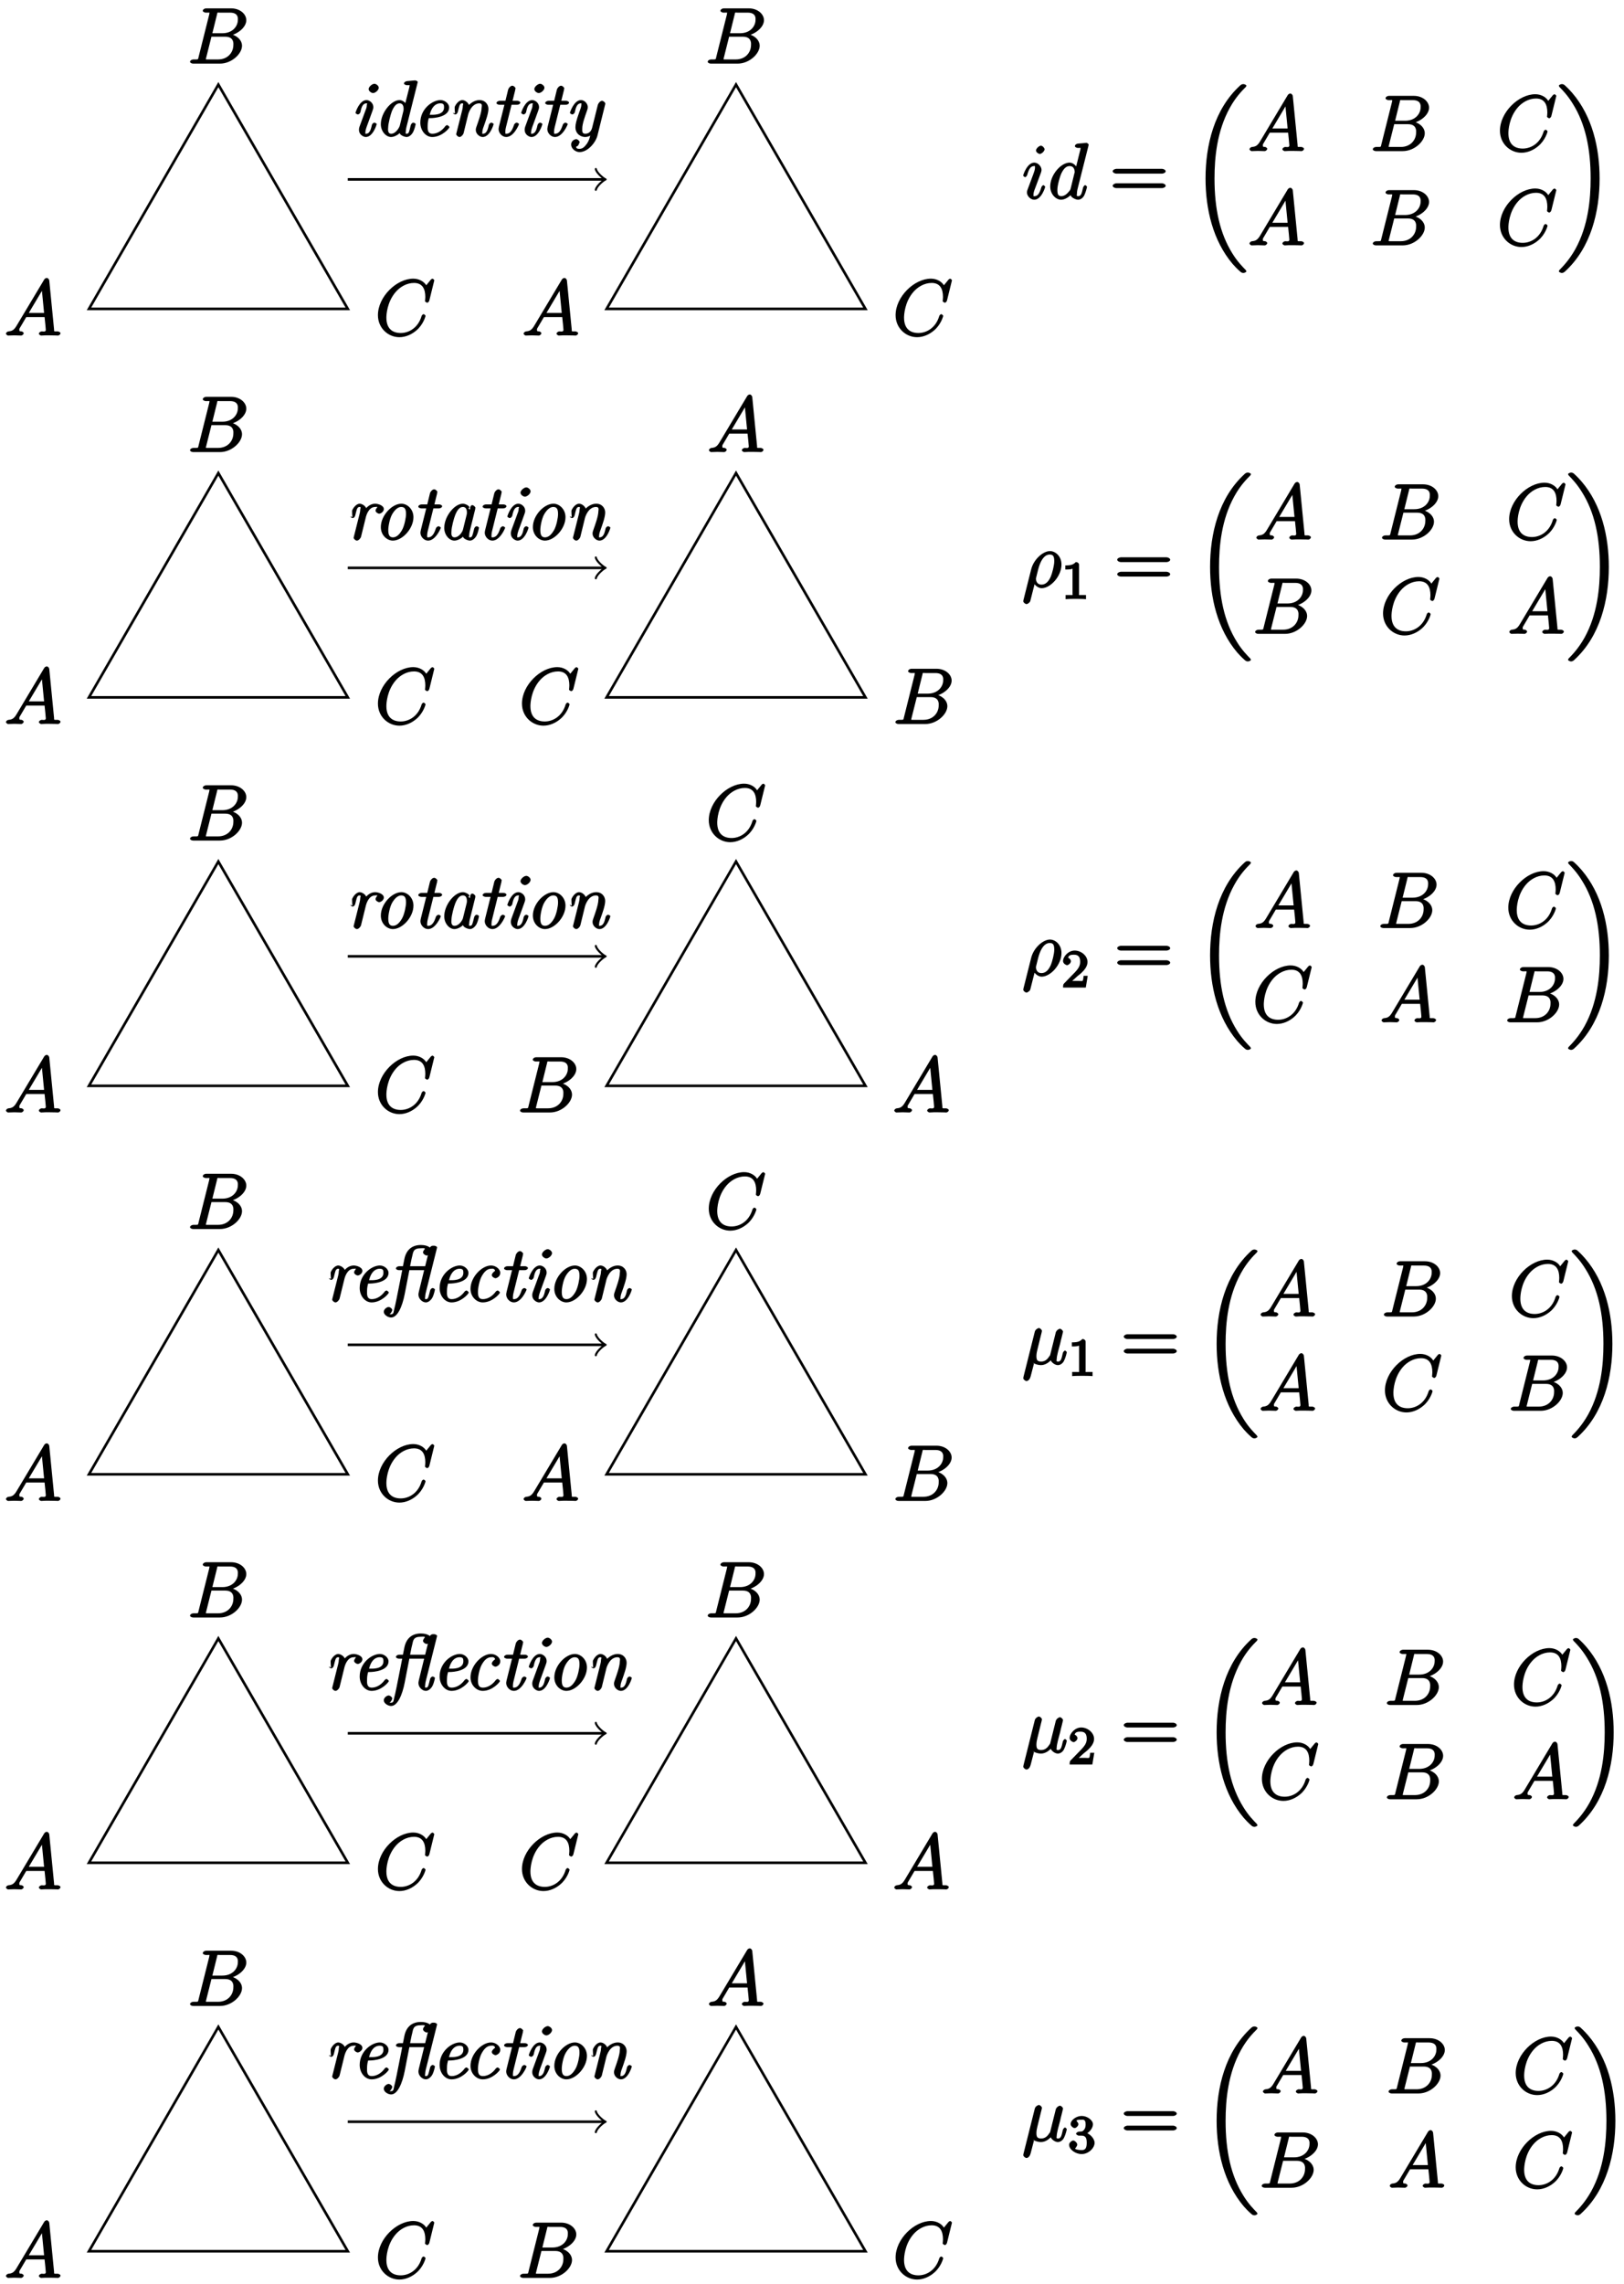 <?xml version="1.0" encoding="UTF-8"?>
<svg xmlns="http://www.w3.org/2000/svg" xmlns:xlink="http://www.w3.org/1999/xlink" width="249pt" height="350pt" viewBox="0 0 249 350" version="1.1">
<defs>
<g>
<symbol overflow="visible" id="glyph0-0">
<path style="stroke:none;" d=""/>
</symbol>
<symbol overflow="visible" id="glyph0-1">
<path style="stroke:none;" d="M 1.906 -1.578 C 1.5 -0.875 1.203 -0.688 0.641 -0.641 C 0.5 -0.641 0.234 -0.484 0.234 -0.266 C 0.234 -0.188 0.469 0 0.547 0 C 0.766 0 1.297 -0.031 1.516 -0.031 C 1.859 -0.031 2.25 0 2.578 0 C 2.656 0 2.953 -0.141 2.953 -0.375 C 2.953 -0.484 2.703 -0.641 2.625 -0.641 C 2.359 -0.672 2.281 -0.609 2.281 -0.891 C 2.281 -1.062 2.312 -1.094 2.469 -1.344 L 3.344 -2.828 L 6.156 -2.828 C 6.156 -2.859 6.156 -2.766 6.172 -2.656 C 6.203 -2.344 6.344 -1.094 6.344 -0.875 C 6.344 -0.516 5.906 -0.641 5.719 -0.641 C 5.578 -0.641 5.281 -0.484 5.281 -0.281 C 5.281 -0.141 5.562 0 5.625 0 C 5.828 0 6.078 -0.031 6.281 -0.031 L 6.953 -0.031 C 7.688 -0.031 8.219 0 8.219 0 C 8.312 0 8.594 -0.141 8.594 -0.375 C 8.594 -0.484 8.328 -0.641 8.156 -0.641 C 7.5 -0.641 7.641 -0.594 7.609 -0.953 L 6.875 -8.422 C 6.844 -8.656 6.641 -8.828 6.516 -8.828 C 6.391 -8.828 6.203 -8.766 6.094 -8.578 Z M 3.578 -3.203 L 5.969 -7.219 L 5.703 -7.328 L 6.078 -3.469 L 3.734 -3.469 Z M 3.578 -3.203 "/>
</symbol>
<symbol overflow="visible" id="glyph0-2">
<path style="stroke:none;" d="M 4.531 -7.5 C 4.641 -7.938 4.531 -7.812 5 -7.812 L 6.547 -7.812 C 7.906 -7.812 7.734 -6.812 7.734 -6.703 C 7.734 -5.734 6.938 -4.656 5.359 -4.656 L 3.828 -4.656 Z M 6.391 -4.266 C 7.703 -4.5 9.031 -5.562 9.031 -6.656 C 9.031 -7.594 8.062 -8.469 6.703 -8.469 L 2.875 -8.469 C 2.641 -8.469 2.359 -8.312 2.359 -8.078 C 2.359 -7.953 2.641 -7.812 2.828 -7.812 C 3.547 -7.812 3.375 -7.859 3.375 -7.734 C 3.375 -7.703 3.375 -7.641 3.328 -7.453 L 1.719 -1.031 C 1.609 -0.609 1.75 -0.641 0.922 -0.641 C 0.688 -0.641 0.406 -0.484 0.406 -0.281 C 0.406 -0.141 0.641 0 0.891 0 L 4.984 0 C 6.812 0 8.375 -1.531 8.375 -2.734 C 8.375 -3.719 7.359 -4.469 6.391 -4.562 Z M 4.703 -0.641 L 3.078 -0.641 C 2.922 -0.641 2.891 -0.641 2.828 -0.656 C 2.688 -0.672 2.828 -0.531 2.828 -0.641 C 2.828 -0.719 2.859 -0.781 2.875 -0.891 L 3.688 -4.125 L 5.812 -4.125 C 7.219 -4.125 7.047 -2.953 7.047 -2.859 C 7.047 -1.703 6.188 -0.641 4.703 -0.641 Z M 4.703 -0.641 "/>
</symbol>
<symbol overflow="visible" id="glyph0-3">
<path style="stroke:none;" d="M 9.078 -8.453 C 9.078 -8.562 8.844 -8.719 8.828 -8.719 C 8.797 -8.719 8.625 -8.672 8.531 -8.547 L 7.844 -7.703 C 7.516 -8.266 6.75 -8.719 5.859 -8.719 C 3.281 -8.719 0.438 -5.938 0.438 -3.125 C 0.438 -1.141 2 0.25 3.734 0.25 C 4.703 0.25 5.641 -0.188 6.328 -0.781 C 7.375 -1.656 7.734 -2.922 7.734 -3.016 C 7.734 -3.125 7.484 -3.281 7.453 -3.281 C 7.344 -3.281 7.203 -3.156 7.141 -3.016 C 6.594 -1.141 5.141 -0.391 3.938 -0.391 C 2.672 -0.391 1.734 -1.047 1.734 -2.75 C 1.734 -3.125 1.812 -5.109 3.156 -6.672 C 3.812 -7.438 4.828 -8.062 5.969 -8.062 C 7.281 -8.062 7.703 -7.125 7.703 -5.906 C 7.703 -5.594 7.656 -5.328 7.656 -5.281 C 7.656 -5.172 7.953 -5.031 7.984 -5.031 C 8.109 -5.031 8.281 -5.188 8.328 -5.406 Z M 9.078 -8.453 "/>
</symbol>
<symbol overflow="visible" id="glyph0-4">
<path style="stroke:none;" d="M 1.609 -0.297 C 1.906 -0.031 2.469 0.125 2.875 0.125 C 3.641 0.125 4.266 -0.438 4.547 -0.797 L 4.266 -0.906 C 4.391 -0.281 5.062 0.125 5.469 0.125 C 5.828 0.125 6.234 -0.125 6.438 -0.578 C 6.688 -1.078 6.844 -1.812 6.844 -1.859 C 6.844 -1.906 6.641 -2.109 6.578 -2.109 C 6.469 -2.109 6.281 -1.906 6.234 -1.719 C 6.062 -1.016 6 -0.422 5.516 -0.422 C 5.156 -0.422 5.297 -0.578 5.297 -0.812 C 5.297 -1.094 5.406 -1.516 5.484 -1.875 L 5.828 -3.172 C 5.875 -3.391 6 -3.938 6.062 -4.141 C 6.125 -4.438 6.266 -4.953 6.266 -5 C 6.266 -5.172 5.969 -5.453 5.781 -5.453 C 5.672 -5.453 5.266 -5.25 5.156 -4.891 L 4.328 -1.562 C 4.266 -1.328 4.312 -1.406 4.156 -1.219 C 4.016 -1.016 3.672 -0.422 2.922 -0.422 C 2.25 -0.422 2.188 -0.75 2.188 -1.312 C 2.188 -1.656 2.297 -2.078 2.344 -2.281 L 2.875 -4.438 C 2.938 -4.656 3.031 -5.047 3.031 -5.109 C 3.031 -5.312 2.719 -5.562 2.562 -5.562 C 2.469 -5.562 2.031 -5.375 1.938 -5 L 0.203 1.922 C 0.188 1.984 0.172 2.062 0.172 2.125 C 0.172 2.312 0.484 2.562 0.656 2.562 C 1 2.562 1.234 2.156 1.312 1.812 L 1.812 -0.109 Z M 1.609 -0.297 "/>
</symbol>
<symbol overflow="visible" id="glyph0-5">
<path style="stroke:none;" d="M 0.203 1.922 C 0.188 1.984 0.172 2.062 0.172 2.125 C 0.172 2.312 0.484 2.562 0.656 2.562 C 0.844 2.562 1.156 2.312 1.234 2.141 C 1.281 2.031 1.609 0.594 2 -0.875 L 1.672 -0.875 C 1.906 -0.281 2.516 0.125 2.984 0.125 C 4.344 0.125 6.031 -1.703 6.031 -3.5 C 6.031 -4.781 5.094 -5.562 4.266 -5.562 C 3.219 -5.562 1.766 -4.328 1.375 -2.734 Z M 2.969 -0.422 C 2.156 -0.422 2.109 -1.203 2.109 -1.344 C 2.109 -1.422 2.422 -2.562 2.453 -2.734 C 3.062 -5.109 4.078 -5.031 4.25 -5.031 C 4.797 -5.031 4.922 -4.688 4.922 -3.984 C 4.922 -3.375 4.609 -2.188 4.406 -1.688 C 4.047 -0.859 3.578 -0.422 2.969 -0.422 Z M 2.969 -0.422 "/>
</symbol>
<symbol overflow="visible" id="glyph0-6">
<path style="stroke:none;" d="M 3.531 -1.859 C 3.531 -1.906 3.328 -2.109 3.266 -2.109 C 3.156 -2.109 2.969 -1.922 2.922 -1.719 C 2.609 -0.641 2.281 -0.422 1.891 -0.422 C 1.75 -0.422 1.734 -0.297 1.734 -0.656 C 1.734 -0.984 1.875 -1.344 2.016 -1.703 L 2.844 -3.922 C 2.875 -4.016 2.969 -4.234 2.969 -4.453 C 2.969 -4.953 2.453 -5.562 1.859 -5.562 C 0.766 -5.562 0.156 -3.688 0.156 -3.578 C 0.156 -3.531 0.375 -3.328 0.453 -3.328 C 0.562 -3.328 0.734 -3.531 0.781 -3.688 C 1.062 -4.703 1.359 -5.031 1.828 -5.031 C 1.938 -5.031 1.969 -5.156 1.969 -4.781 C 1.969 -4.469 1.812 -4.078 1.719 -3.812 L 0.891 -1.594 C 0.812 -1.406 0.734 -1.203 0.734 -0.984 C 0.734 -0.453 1.281 0.125 1.859 0.125 C 2.953 0.125 3.531 -1.766 3.531 -1.859 Z M 3.438 -7.609 C 3.438 -7.781 3.141 -8.156 2.875 -8.156 C 2.609 -8.156 2.125 -7.734 2.125 -7.422 C 2.125 -7.125 2.547 -6.891 2.688 -6.891 C 3.016 -6.891 3.438 -7.344 3.438 -7.609 Z M 3.438 -7.609 "/>
</symbol>
<symbol overflow="visible" id="glyph0-7">
<path style="stroke:none;" d="M 6.172 -8.141 C 6.188 -8.188 6.203 -8.266 6.203 -8.312 C 6.203 -8.438 5.922 -8.594 5.906 -8.594 C 5.891 -8.594 5.312 -8.547 5.25 -8.531 C 5.047 -8.516 4.859 -8.5 4.656 -8.484 C 4.344 -8.469 4.094 -8.297 4.094 -8.078 C 4.094 -7.953 4.359 -7.812 4.531 -7.812 C 5.109 -7.812 4.953 -7.859 4.953 -7.734 C 4.953 -7.656 4.938 -7.562 4.922 -7.531 L 4.203 -4.625 L 4.516 -4.625 C 4.391 -4.938 3.906 -5.562 3.281 -5.562 C 1.938 -5.562 0.312 -3.672 0.312 -1.906 C 0.312 -0.719 1.172 0.125 1.984 0.125 C 2.641 0.125 3.312 -0.438 3.438 -0.578 C 3.484 -0.234 4.219 0.125 4.578 0.125 C 4.938 0.125 5.328 -0.125 5.547 -0.578 C 5.781 -1.078 5.953 -1.812 5.953 -1.859 C 5.953 -1.906 5.75 -2.109 5.672 -2.109 C 5.562 -2.109 5.391 -1.906 5.344 -1.719 C 5.156 -1.016 5.109 -0.422 4.609 -0.422 C 4.266 -0.422 4.406 -0.578 4.406 -0.812 C 4.406 -0.859 4.406 -1.109 4.484 -1.453 Z M 3.438 -1.562 C 3.375 -1.359 3.422 -1.453 3.25 -1.219 C 2.984 -0.891 2.578 -0.422 2.016 -0.422 C 1.531 -0.422 1.406 -0.703 1.406 -1.406 C 1.406 -2.062 1.781 -3.406 2.016 -3.906 C 2.422 -4.75 2.828 -5.031 3.281 -5.031 C 4.078 -5.031 4.062 -4.203 4.062 -4.094 C 4.062 -4.094 4.078 -4.047 4.016 -3.922 Z M 3.438 -1.562 "/>
</symbol>
<symbol overflow="visible" id="glyph1-0">
<path style="stroke:none;" d=""/>
</symbol>
<symbol overflow="visible" id="glyph1-1">
<path style="stroke:none;" d="M 5.922 -4.703 C 5.922 -5.312 4.938 -5.531 4.609 -5.531 C 4.047 -5.531 3.469 -5.234 3.031 -4.609 L 3.328 -4.516 C 3.234 -5.219 2.531 -5.531 2.219 -5.531 C 1.938 -5.531 1.438 -5.281 1.078 -4.531 C 1.016 -4.422 1.109 -3.484 1.109 -3.484 L 0.797 -3.578 C 0.797 -3.484 1.047 -3.328 1.156 -3.328 C 1.297 -3.328 1.484 -3.484 1.547 -3.75 C 1.734 -4.453 1.781 -5.031 2.188 -5.031 C 2.5 -5.031 2.312 -4.812 2.312 -4.672 C 2.312 -4.453 2.266 -4.188 2.219 -4.016 L 1.344 -0.531 C 1.297 -0.359 1.297 -0.344 1.297 -0.297 C 1.297 -0.156 1.578 0.125 1.797 0.125 C 2.062 0.125 2.359 -0.234 2.422 -0.438 L 3.188 -3.547 C 3.234 -3.688 3.578 -5.031 4.594 -5.031 C 4.656 -5.031 4.859 -5.062 4.891 -5.047 C 5.062 -5.078 4.656 -4.766 4.656 -4.469 C 4.656 -4.219 5.031 -4 5.219 -4 C 5.422 -4 5.922 -4.281 5.922 -4.703 Z M 5.922 -4.703 "/>
</symbol>
<symbol overflow="visible" id="glyph1-2">
<path style="stroke:none;" d="M 5.641 -1.391 C 5.641 -1.469 5.359 -1.703 5.297 -1.703 C 5.266 -1.703 5.109 -1.656 5.016 -1.547 C 4.391 -0.688 3.625 -0.375 3.016 -0.375 C 2.219 -0.375 2.297 -1.188 2.297 -1.578 C 2.297 -2.109 2.375 -2.438 2.469 -2.766 L 2.75 -2.766 C 3.172 -2.766 5.594 -2.906 5.594 -4.406 C 5.594 -4.953 4.969 -5.531 4.266 -5.531 C 3.031 -5.531 1.172 -4.188 1.172 -2.078 C 1.172 -0.875 1.984 0.125 3 0.125 C 4.484 0.125 5.641 -1.219 5.641 -1.391 Z M 4.812 -4.422 C 4.812 -3.141 3.031 -3.281 2.641 -3.281 L 2.609 -3.281 C 3.047 -5.047 4.047 -5.031 4.25 -5.031 C 4.734 -5.031 4.812 -4.828 4.812 -4.422 Z M 4.812 -4.422 "/>
</symbol>
<symbol overflow="visible" id="glyph1-3">
<path style="stroke:none;" d="M 7.328 -1.844 C 7.328 -1.953 7.047 -2.078 7 -2.078 C 6.844 -2.078 6.641 -1.938 6.578 -1.656 C 6.328 -0.672 6.297 -0.375 5.969 -0.375 C 5.703 -0.375 5.828 -0.5 5.828 -0.734 C 5.828 -0.906 5.875 -1.188 5.922 -1.359 L 7.625 -8.156 L 7.656 -8.312 C 7.656 -8.422 7.391 -8.562 7.203 -8.562 L 7.031 -8.562 C 6.797 -8.562 6.594 -8.422 6.531 -8.203 L 6.469 -7.953 L 6.781 -7.953 C 6.766 -8.156 6.328 -8.672 5.172 -8.672 C 3.734 -8.672 2.906 -7.844 2.641 -6.516 L 2.422 -5.422 L 1.844 -5.422 C 1.641 -5.422 1.344 -5.281 1.344 -5.062 C 1.344 -4.938 1.625 -4.812 1.812 -4.812 L 2.312 -4.812 L 1.453 -0.484 C 1.312 0.281 1.156 0.859 1.094 1.125 C 0.984 1.5 1.047 1.938 0.609 1.938 C 0.562 1.938 0.375 1.953 0.359 1.922 C 0.547 1.891 0.781 1.406 0.781 1.297 C 0.781 1.078 0.438 0.828 0.234 0.828 C -0.047 0.828 -0.516 1.172 -0.516 1.562 C -0.516 2.031 0.125 2.438 0.609 2.438 C 1.578 2.438 2.312 0.797 2.688 -1.125 L 3.406 -4.812 L 5.672 -4.812 L 4.859 -1.5 C 4.797 -1.25 4.797 -1.109 4.797 -1.062 C 4.797 -0.438 5.391 0.125 5.938 0.125 C 6.406 0.125 6.828 -0.359 6.984 -0.703 C 7.188 -1.125 7.328 -1.812 7.328 -1.844 Z M 5.984 -5.422 L 3.516 -5.422 C 3.609 -5.812 3.703 -6.438 3.844 -6.953 C 4 -7.594 3.984 -8.172 5.172 -8.172 C 5.297 -8.172 5.672 -8.219 5.781 -8.125 C 5.891 -8.156 5.5 -7.812 5.5 -7.547 C 5.5 -7.312 5.859 -7.062 6.062 -7.062 C 6.312 -7.062 6.609 -7.297 6.625 -7.297 L 6.297 -7.297 L 5.828 -5.422 Z M 5.984 -5.422 "/>
</symbol>
<symbol overflow="visible" id="glyph1-4">
<path style="stroke:none;" d="M 5.641 -1.391 C 5.641 -1.469 5.359 -1.703 5.297 -1.703 C 5.266 -1.703 5.109 -1.656 5.016 -1.547 C 4.391 -0.688 3.625 -0.375 3.016 -0.375 C 2.406 -0.375 2.266 -0.781 2.266 -1.5 C 2.266 -2.047 2.484 -3.266 2.875 -3.938 C 3.281 -4.656 3.75 -5.031 4.266 -5.031 C 4.344 -5.031 4.781 -5.156 4.906 -4.719 C 4.844 -4.703 4.391 -4.344 4.391 -4.062 C 4.391 -3.766 4.844 -3.578 4.953 -3.578 C 5.062 -3.578 5.688 -3.781 5.688 -4.406 C 5.688 -4.953 5.016 -5.531 4.281 -5.531 C 2.828 -5.531 1.125 -3.719 1.125 -1.953 C 1.125 -0.734 2.047 0.125 3 0.125 C 4.484 0.125 5.641 -1.219 5.641 -1.391 Z M 5.641 -1.391 "/>
</symbol>
<symbol overflow="visible" id="glyph1-5">
<path style="stroke:none;" d="M 4.344 -1.844 C 4.344 -1.953 4.047 -2.078 4 -2.078 C 3.875 -2.078 3.672 -1.922 3.609 -1.797 C 3.469 -1.422 3.188 -0.375 2.422 -0.375 C 2.234 -0.375 2.25 -0.328 2.25 -0.734 C 2.25 -0.906 2.297 -1.188 2.344 -1.359 L 3.203 -4.812 L 4.047 -4.812 C 4.25 -4.812 4.547 -4.938 4.547 -5.156 C 4.547 -5.281 4.297 -5.422 4.094 -5.422 L 3.359 -5.422 L 3.797 -7.188 C 3.75 -7.094 3.766 -7.219 3.766 -7.219 L 3.828 -7.312 C 3.828 -7.422 3.562 -7.734 3.328 -7.734 C 3.031 -7.734 2.734 -7.344 2.688 -7.156 L 2.266 -5.422 L 1.406 -5.422 C 1.188 -5.422 0.891 -5.281 0.891 -5.062 C 0.891 -4.938 1.172 -4.812 1.359 -4.812 L 2.109 -4.812 L 1.281 -1.5 C 1.219 -1.25 1.219 -1.109 1.219 -1.062 C 1.219 -0.516 1.734 0.125 2.391 0.125 C 3.562 0.125 4.344 -1.781 4.344 -1.844 Z M 4.344 -1.844 "/>
</symbol>
<symbol overflow="visible" id="glyph1-6">
<path style="stroke:none;" d="M 4.047 -1.844 C 4.047 -1.953 3.75 -2.078 3.703 -2.078 C 3.562 -2.078 3.359 -1.906 3.312 -1.734 C 3.203 -1.328 3.078 -0.375 2.406 -0.375 C 2.266 -0.375 2.312 -0.312 2.312 -0.594 C 2.312 -0.906 2.469 -1.344 2.688 -1.922 L 3.391 -3.859 C 3.5 -4.156 3.531 -4.25 3.531 -4.469 C 3.531 -5.078 2.953 -5.531 2.484 -5.531 C 1.391 -5.531 0.797 -3.641 0.797 -3.578 C 0.797 -3.469 1.094 -3.328 1.156 -3.328 C 1.297 -3.328 1.5 -3.5 1.547 -3.672 C 1.641 -4.047 1.766 -5.031 2.469 -5.031 C 2.719 -5.031 2.531 -4.938 2.531 -4.812 C 2.531 -4.5 2.469 -4.297 2.375 -4.078 L 1.422 -1.484 C 1.328 -1.219 1.328 -1.062 1.328 -0.953 C 1.328 -0.266 1.984 0.125 2.375 0.125 C 3.484 0.125 4.047 -1.797 4.047 -1.844 Z M 4.359 -7.422 C 4.359 -7.75 3.938 -8.031 3.703 -8.031 C 3.344 -8.031 2.812 -7.562 2.812 -7.219 C 2.812 -6.891 3.25 -6.609 3.484 -6.609 C 3.844 -6.609 4.359 -7.062 4.359 -7.422 Z M 4.359 -7.422 "/>
</symbol>
<symbol overflow="visible" id="glyph1-7">
<path style="stroke:none;" d="M 6.125 -3.469 C 6.125 -4.703 5.172 -5.531 4.281 -5.531 C 2.828 -5.531 1.125 -3.719 1.125 -1.953 C 1.125 -0.656 2.109 0.125 2.969 0.125 C 4.438 0.125 6.125 -1.719 6.125 -3.469 Z M 4.984 -3.922 C 4.984 -3.406 4.75 -2.156 4.375 -1.5 C 3.891 -0.641 3.406 -0.375 2.984 -0.375 C 2.484 -0.375 2.266 -0.688 2.266 -1.5 C 2.266 -2.047 2.484 -3.266 2.875 -3.938 C 3.328 -4.703 3.812 -5.031 4.25 -5.031 C 4.859 -5.031 4.984 -4.609 4.984 -3.922 Z M 4.984 -3.922 "/>
</symbol>
<symbol overflow="visible" id="glyph1-8">
<path style="stroke:none;" d="M 7.031 -1.844 C 7.031 -1.953 6.734 -2.078 6.688 -2.078 C 6.547 -2.078 6.344 -1.906 6.297 -1.734 C 6.188 -1.328 6.062 -0.375 5.391 -0.375 C 5.219 -0.375 5.297 -0.328 5.297 -0.609 C 5.297 -0.891 5.422 -1.266 5.516 -1.5 C 5.828 -2.375 6.234 -3.484 6.234 -4.188 C 6.234 -4.812 5.781 -5.531 4.859 -5.531 C 4.125 -5.531 3.438 -5.062 3.031 -4.531 L 3.344 -4.438 C 3.312 -4.969 2.766 -5.531 2.219 -5.531 C 1.938 -5.531 1.438 -5.281 1.078 -4.531 C 1.016 -4.422 1.109 -3.484 1.109 -3.484 L 0.797 -3.578 C 0.797 -3.484 1.047 -3.328 1.156 -3.328 C 1.297 -3.328 1.484 -3.484 1.547 -3.75 C 1.734 -4.453 1.781 -5.031 2.188 -5.031 C 2.5 -5.031 2.312 -4.812 2.312 -4.672 C 2.312 -4.453 2.266 -4.188 2.219 -4.016 L 1.344 -0.531 C 1.297 -0.359 1.297 -0.344 1.297 -0.297 C 1.297 -0.156 1.578 0.125 1.797 0.125 C 2.062 0.125 2.359 -0.234 2.422 -0.438 L 3.141 -3.375 C 3.219 -3.641 3.688 -5.031 4.828 -5.031 C 5.375 -5.031 5.188 -4.562 5.188 -4.359 C 5.188 -3.625 4.656 -2.188 4.453 -1.609 C 4.344 -1.297 4.297 -1.188 4.297 -0.938 C 4.297 -0.375 4.859 0.125 5.359 0.125 C 6.469 0.125 7.031 -1.797 7.031 -1.844 Z M 7.031 -1.844 "/>
</symbol>
<symbol overflow="visible" id="glyph1-9">
<path style="stroke:none;" d="M 6.312 -1.844 C 6.312 -1.953 6.031 -2.078 5.969 -2.078 C 5.828 -2.078 5.625 -1.938 5.562 -1.656 C 5.312 -0.672 5.281 -0.375 4.953 -0.375 C 4.688 -0.375 4.812 -0.5 4.812 -0.734 C 4.812 -0.906 4.859 -1.188 4.906 -1.359 L 5.734 -4.703 C 5.766 -4.828 5.719 -4.797 5.719 -4.797 L 5.766 -4.891 C 5.766 -5.016 5.5 -5.312 5.281 -5.312 C 4.906 -5.312 4.938 -4.609 4.938 -4.609 L 4.688 -4.812 L 4.859 -4.984 C 4.75 -5.266 4.172 -5.531 3.844 -5.531 C 2.547 -5.531 0.984 -3.578 0.984 -1.828 C 0.984 -0.766 1.734 0.125 2.547 0.125 C 3.031 0.125 3.641 -0.234 3.859 -0.484 C 3.922 -0.125 4.656 0.125 4.922 0.125 C 5.391 0.125 5.812 -0.359 5.969 -0.703 C 6.172 -1.125 6.312 -1.812 6.312 -1.844 Z M 3.859 -1.578 C 3.797 -1.266 3.266 -0.375 2.562 -0.375 C 1.938 -0.375 2.094 -1.188 2.094 -1.328 C 2.094 -1.922 2.469 -3.328 2.672 -3.812 C 2.969 -4.547 3.328 -5.031 3.844 -5.031 C 4.562 -5.031 4.453 -4.094 4.453 -4.016 L 4.422 -3.844 Z M 3.859 -1.578 "/>
</symbol>
<symbol overflow="visible" id="glyph1-10">
<path style="stroke:none;" d="M 6.438 -1.844 C 6.438 -1.953 6.141 -2.078 6.094 -2.078 C 5.953 -2.078 5.75 -1.938 5.672 -1.656 C 5.438 -0.672 5.406 -0.375 5.062 -0.375 C 4.812 -0.375 4.922 -0.5 4.922 -0.734 C 4.922 -0.891 4.984 -1.219 5.016 -1.375 L 6.719 -8.156 C 6.734 -8.219 6.75 -8.266 6.75 -8.312 C 6.75 -8.422 6.484 -8.562 6.297 -8.547 L 5.109 -8.438 C 4.938 -8.422 4.641 -8.281 4.641 -8.062 C 4.641 -7.953 4.922 -7.812 5.094 -7.812 C 5.688 -7.812 5.5 -7.844 5.5 -7.719 C 5.5 -7.656 5.469 -7.562 5.469 -7.516 L 4.75 -4.672 L 5.125 -4.672 C 4.953 -5.062 4.484 -5.531 3.969 -5.531 C 2.672 -5.531 1.094 -3.578 1.094 -1.828 C 1.094 -0.766 1.859 0.125 2.672 0.125 C 3.156 0.125 3.766 -0.234 3.984 -0.484 C 4.047 -0.125 4.766 0.125 5.047 0.125 C 5.516 0.125 5.922 -0.359 6.078 -0.703 C 6.281 -1.125 6.438 -1.812 6.438 -1.844 Z M 4 -1.609 C 3.906 -1.281 3.375 -0.375 2.688 -0.375 C 2.062 -0.375 2.219 -1.188 2.219 -1.328 C 2.219 -1.922 2.594 -3.328 2.781 -3.812 C 3.094 -4.547 3.453 -5.031 3.969 -5.031 C 4.703 -5.031 4.578 -4.047 4.578 -4.016 L 4.547 -3.844 Z M 4 -1.609 "/>
</symbol>
<symbol overflow="visible" id="glyph1-11">
<path style="stroke:none;" d="M 5.016 -0.094 L 6.172 -4.75 C 6.219 -4.922 6.219 -4.953 6.219 -5 C 6.219 -5.172 5.891 -5.422 5.734 -5.422 C 5.406 -5.422 5.125 -4.984 5.078 -4.812 L 4.203 -1.297 C 4.109 -0.922 3.828 -0.375 3.156 -0.375 C 2.625 -0.375 2.688 -0.781 2.688 -1.188 C 2.688 -1.906 3.109 -3.031 3.375 -3.797 C 3.484 -4.078 3.531 -4.234 3.531 -4.469 C 3.531 -4.953 3.078 -5.531 2.484 -5.531 C 1.406 -5.531 0.797 -3.641 0.797 -3.578 C 0.797 -3.469 1.094 -3.328 1.156 -3.328 C 1.297 -3.328 1.5 -3.5 1.547 -3.672 C 1.641 -4.031 1.766 -5.031 2.469 -5.031 C 2.609 -5.031 2.547 -5.109 2.547 -4.812 C 2.547 -4.516 2.422 -4.203 2.172 -3.516 C 1.797 -2.453 1.641 -1.844 1.641 -1.375 C 1.641 -0.297 2.531 0.125 3.125 0.125 C 3.641 0.125 4.109 -0.172 4.297 -0.375 L 4 -0.469 C 3.875 0.062 3.797 0.578 3.375 1.188 C 2.984 1.719 2.688 1.938 2.266 1.938 C 1.953 1.938 1.797 1.906 1.734 1.609 C 2.109 1.578 2.234 1.031 2.234 1.031 L 2.297 0.938 C 2.297 0.75 1.984 0.453 1.75 0.453 C 1.656 0.453 0.984 0.609 0.984 1.297 C 0.984 1.906 1.656 2.438 2.266 2.438 C 3.5 2.438 4.719 1.047 5.016 -0.094 Z M 5.016 -0.094 "/>
</symbol>
<symbol overflow="visible" id="glyph2-0">
<path style="stroke:none;" d=""/>
</symbol>
<symbol overflow="visible" id="glyph2-1">
<path style="stroke:none;" d="M 2.016 -2.656 C 2.641 -2.656 2.859 -2.375 2.859 -1.547 C 2.859 -0.547 2.484 -0.438 2.062 -0.438 C 1.625 -0.438 1.141 -0.547 1.078 -0.656 C 1.031 -0.656 1.406 -1.016 1.406 -1.281 C 1.406 -1.531 1.047 -1.906 0.781 -1.906 C 0.578 -1.906 0.156 -1.578 0.156 -1.266 C 0.156 -0.516 1.156 0.172 2.078 0.172 C 3.125 0.172 4.062 -0.75 4.062 -1.547 C 4.062 -2.203 3.344 -3 2.531 -3.172 L 2.531 -2.812 C 3.156 -3.031 3.812 -3.75 3.812 -4.391 C 3.812 -5.031 2.922 -5.672 2.094 -5.672 C 1.234 -5.672 0.391 -5.016 0.391 -4.422 C 0.391 -4.125 0.781 -3.812 1 -3.812 C 1.25 -3.812 1.578 -4.172 1.578 -4.406 C 1.578 -4.688 1.141 -4.984 1.328 -4.984 C 1.438 -5.125 1.922 -5.094 2.062 -5.094 C 2.266 -5.094 2.688 -5.219 2.688 -4.391 C 2.688 -3.828 2.516 -3.625 2.406 -3.5 C 2.156 -3.25 2.109 -3.297 1.625 -3.266 C 1.469 -3.25 1.219 -3.062 1.219 -2.953 C 1.219 -2.844 1.484 -2.656 1.625 -2.656 Z M 2.016 -2.656 "/>
</symbol>
<symbol overflow="visible" id="glyph2-2">
<path style="stroke:none;" d="M 2.375 -1.688 C 2.5 -1.797 2.844 -2.062 2.969 -2.172 C 3.453 -2.625 3.984 -3.203 3.984 -3.922 C 3.984 -4.875 3 -5.672 2.016 -5.672 C 1.047 -5.672 0.234 -4.75 0.234 -4.047 C 0.234 -3.656 0.734 -3.422 0.844 -3.422 C 1.016 -3.422 1.438 -3.719 1.438 -4.031 C 1.438 -4.438 0.859 -4.625 1.016 -4.625 C 1.172 -5.016 1.531 -5.031 1.922 -5.031 C 2.656 -5.031 2.859 -4.594 2.859 -3.922 C 2.859 -3.094 2.328 -2.609 1.391 -1.656 L 0.375 -0.609 C 0.281 -0.531 0.234 -0.375 0.234 0 L 3.719 0 L 4.016 -1.797 L 3.391 -1.797 C 3.344 -1.453 3.328 -1.172 3.234 -1.031 C 3.188 -0.969 2.719 -1.016 2.594 -1.016 L 1.172 -1.016 L 1.297 -0.703 Z M 2.375 -1.688 "/>
</symbol>
<symbol overflow="visible" id="glyph2-3">
<path style="stroke:none;" d="M 2.688 -5.266 C 2.688 -5.469 2.484 -5.672 2.188 -5.672 C 1.812 -5.297 1.516 -5.156 0.578 -5.156 L 0.578 -4.531 C 0.984 -4.531 1.406 -4.531 1.688 -4.656 L 1.688 -0.844 C 1.688 -0.547 1.844 -0.625 1.094 -0.625 L 0.625 -0.625 L 0.625 0.016 C 1.141 -0.031 1.828 -0.031 2.188 -0.031 C 2.547 -0.031 3.234 -0.031 3.75 0.016 L 3.75 -0.625 L 3.281 -0.625 C 2.531 -0.625 2.688 -0.547 2.688 -0.844 Z M 2.688 -5.266 "/>
</symbol>
<symbol overflow="visible" id="glyph3-0">
<path style="stroke:none;" d=""/>
</symbol>
<symbol overflow="visible" id="glyph3-1">
<path style="stroke:none;" d="M 8.062 -3.875 C 8.234 -3.875 8.609 -4.016 8.609 -4.234 C 8.609 -4.453 8.25 -4.609 8.062 -4.609 L 1.031 -4.609 C 0.859 -4.609 0.484 -4.453 0.484 -4.25 C 0.484 -4.016 0.844 -3.875 1.031 -3.875 Z M 8.062 -1.656 C 8.234 -1.656 8.609 -1.797 8.609 -2.016 C 8.609 -2.234 8.25 -2.391 8.062 -2.391 L 1.031 -2.391 C 0.859 -2.391 0.484 -2.234 0.484 -2.016 C 0.484 -1.797 0.844 -1.656 1.031 -1.656 Z M 8.062 -1.656 "/>
</symbol>
<symbol overflow="visible" id="glyph4-0">
<path style="stroke:none;" d=""/>
</symbol>
<symbol overflow="visible" id="glyph4-1">
<path style="stroke:none;" d="M 8.562 27.953 C 8.562 27.906 8.469 27.781 8.453 27.75 C 8.016 27.297 7.203 26.5 6.406 25.203 C 4.484 22.125 3.672 18.344 3.672 13.734 C 3.672 10.516 4.047 6.469 6.016 2.906 C 6.953 1.203 7.938 0.234 8.469 -0.297 C 8.5 -0.328 8.562 -0.453 8.562 -0.484 C 8.562 -0.609 8.281 -0.734 8.109 -0.734 C 7.953 -0.734 7.781 -0.703 7.609 -0.531 C 3.594 3.125 2.297 8.688 2.297 13.719 C 2.297 18.422 3.422 23.25 6.453 26.828 C 6.688 27.094 7.141 27.594 7.641 28.016 C 7.781 28.156 7.953 28.203 8.109 28.203 C 8.281 28.203 8.562 28.062 8.562 27.953 Z M 8.562 27.953 "/>
</symbol>
<symbol overflow="visible" id="glyph4-2">
<path style="stroke:none;" d="M 6.484 13.734 C 6.484 9.031 5.359 4.203 2.312 0.641 C 2.078 0.359 1.625 -0.125 1.141 -0.562 C 0.984 -0.703 0.844 -0.734 0.672 -0.734 C 0.531 -0.734 0.234 -0.609 0.234 -0.484 C 0.234 -0.438 0.328 -0.297 0.344 -0.281 C 0.766 0.156 1.562 0.953 2.359 2.25 C 4.297 5.328 5.109 9.125 5.109 13.719 C 5.109 16.938 4.734 20.984 2.766 24.547 C 1.812 26.25 0.828 27.234 0.328 27.75 C 0.297 27.781 0.234 27.906 0.234 27.953 C 0.234 28.062 0.531 28.203 0.672 28.203 C 0.844 28.203 0.984 28.156 1.172 27.984 C 5.172 24.344 6.484 18.766 6.484 13.734 Z M 6.484 13.734 "/>
</symbol>
</g>
</defs>
<g id="surface1">
<path style="fill:none;stroke-width:0.399;stroke-linecap:butt;stroke-linejoin:miter;stroke:rgb(0%,0%,0%);stroke-opacity:1;stroke-miterlimit:10;" d="M 0.002 -0.002 L 39.685 -0.002 L 19.841 34.37 Z M 0.002 -0.002 " transform="matrix(1,0,0,-1,13.639,344.975)"/>
<g style="fill:rgb(0%,0%,0%);fill-opacity:1;">
  <use xlink:href="#glyph0-1" x="0.68" y="349.06"/>
</g>
<g style="fill:rgb(0%,0%,0%);fill-opacity:1;">
  <use xlink:href="#glyph0-2" x="28.733" y="307.39"/>
</g>
<g style="fill:rgb(0%,0%,0%);fill-opacity:1;">
  <use xlink:href="#glyph0-3" x="57.508" y="349.06"/>
</g>
<path style="fill:none;stroke-width:0.399;stroke-linecap:butt;stroke-linejoin:miter;stroke:rgb(0%,0%,0%);stroke-opacity:1;stroke-miterlimit:10;" d="M 39.685 19.842 L 78.912 19.842 " transform="matrix(1,0,0,-1,13.639,344.975)"/>
<path style="fill:none;stroke-width:0.319;stroke-linecap:round;stroke-linejoin:round;stroke:rgb(0%,0%,0%);stroke-opacity:1;stroke-miterlimit:10;" d="M -1.196 1.593 C -1.094 0.996 -0.001 0.101 0.3 -0 C -0.001 -0.098 -1.094 -0.997 -1.196 -1.594 " transform="matrix(1,0,0,-1,92.551,325.132)"/>
<g style="fill:rgb(0%,0%,0%);fill-opacity:1;">
  <use xlink:href="#glyph1-1" x="49.639" y="318.51"/>
</g>
<g style="fill:rgb(0%,0%,0%);fill-opacity:1;">
  <use xlink:href="#glyph1-2" x="53.979" y="318.51"/>
  <use xlink:href="#glyph1-3" x="59.359" y="318.51"/>
  <use xlink:href="#glyph1-2" x="66.233" y="318.51"/>
</g>
<g style="fill:rgb(0%,0%,0%);fill-opacity:1;">
  <use xlink:href="#glyph1-4" x="71.015" y="318.51"/>
  <use xlink:href="#glyph1-5" x="76.395" y="318.51"/>
  <use xlink:href="#glyph1-6" x="80.28" y="318.51"/>
  <use xlink:href="#glyph1-7" x="83.867" y="318.51"/>
  <use xlink:href="#glyph1-8" x="89.844" y="318.51"/>
</g>
<path style="fill:none;stroke-width:0.399;stroke-linecap:butt;stroke-linejoin:miter;stroke:rgb(0%,0%,0%);stroke-opacity:1;stroke-miterlimit:10;" d="M 79.369 -0.002 L 119.056 -0.002 L 99.213 34.37 Z M 79.369 -0.002 " transform="matrix(1,0,0,-1,13.639,344.975)"/>
<g style="fill:rgb(0%,0%,0%);fill-opacity:1;">
  <use xlink:href="#glyph0-2" x="79.329" y="349.06"/>
</g>
<g style="fill:rgb(0%,0%,0%);fill-opacity:1;">
  <use xlink:href="#glyph0-3" x="136.879" y="349.06"/>
</g>
<g style="fill:rgb(0%,0%,0%);fill-opacity:1;">
  <use xlink:href="#glyph0-1" x="108.465" y="307.39"/>
</g>
<g style="fill:rgb(0%,0%,0%);fill-opacity:1;">
  <use xlink:href="#glyph0-4" x="156.722" y="328.121"/>
</g>
<g style="fill:rgb(0%,0%,0%);fill-opacity:1;">
  <use xlink:href="#glyph2-1" x="163.765" y="329.914"/>
</g>
<g style="fill:rgb(0%,0%,0%);fill-opacity:1;">
  <use xlink:href="#glyph3-1" x="171.818" y="328.121"/>
</g>
<g style="fill:rgb(0%,0%,0%);fill-opacity:1;">
  <use xlink:href="#glyph4-1" x="184.243" y="311.264"/>
</g>
<g style="fill:rgb(0%,0%,0%);fill-opacity:1;">
  <use xlink:href="#glyph0-1" x="193.404" y="320.798"/>
</g>
<g style="fill:rgb(0%,0%,0%);fill-opacity:1;">
  <use xlink:href="#glyph0-2" x="212.496" y="320.798"/>
</g>
<g style="fill:rgb(0%,0%,0%);fill-opacity:1;">
  <use xlink:href="#glyph0-3" x="231.958" y="320.798"/>
</g>
<g style="fill:rgb(0%,0%,0%);fill-opacity:1;">
  <use xlink:href="#glyph0-2" x="193.044" y="335.244"/>
</g>
<g style="fill:rgb(0%,0%,0%);fill-opacity:1;">
  <use xlink:href="#glyph0-1" x="212.853" y="335.244"/>
</g>
<g style="fill:rgb(0%,0%,0%);fill-opacity:1;">
  <use xlink:href="#glyph0-3" x="231.957" y="335.244"/>
</g>
<g style="fill:rgb(0%,0%,0%);fill-opacity:1;">
  <use xlink:href="#glyph4-2" x="241.195" y="311.264"/>
</g>
<path style="fill:none;stroke-width:0.399;stroke-linecap:butt;stroke-linejoin:miter;stroke:rgb(0%,0%,0%);stroke-opacity:1;stroke-miterlimit:10;" d="M 0.002 59.53 L 39.685 59.53 L 19.841 93.897 Z M 0.002 59.53 " transform="matrix(1,0,0,-1,13.639,344.975)"/>
<g style="fill:rgb(0%,0%,0%);fill-opacity:1;">
  <use xlink:href="#glyph0-1" x="0.68" y="289.532"/>
</g>
<g style="fill:rgb(0%,0%,0%);fill-opacity:1;">
  <use xlink:href="#glyph0-2" x="28.733" y="247.862"/>
</g>
<g style="fill:rgb(0%,0%,0%);fill-opacity:1;">
  <use xlink:href="#glyph0-3" x="57.508" y="289.532"/>
</g>
<path style="fill:none;stroke-width:0.399;stroke-linecap:butt;stroke-linejoin:miter;stroke:rgb(0%,0%,0%);stroke-opacity:1;stroke-miterlimit:10;" d="M 39.685 79.37 L 78.912 79.37 " transform="matrix(1,0,0,-1,13.639,344.975)"/>
<path style="fill:none;stroke-width:0.319;stroke-linecap:round;stroke-linejoin:round;stroke:rgb(0%,0%,0%);stroke-opacity:1;stroke-miterlimit:10;" d="M -1.196 1.593 C -1.094 0.995 -0.001 0.1 0.3 -0.001 C -0.001 -0.099 -1.094 -0.997 -1.196 -1.595 " transform="matrix(1,0,0,-1,92.551,265.604)"/>
<g style="fill:rgb(0%,0%,0%);fill-opacity:1;">
  <use xlink:href="#glyph1-1" x="49.639" y="258.982"/>
</g>
<g style="fill:rgb(0%,0%,0%);fill-opacity:1;">
  <use xlink:href="#glyph1-2" x="53.979" y="258.982"/>
  <use xlink:href="#glyph1-3" x="59.359" y="258.982"/>
  <use xlink:href="#glyph1-2" x="66.233" y="258.982"/>
</g>
<g style="fill:rgb(0%,0%,0%);fill-opacity:1;">
  <use xlink:href="#glyph1-4" x="71.015" y="258.982"/>
  <use xlink:href="#glyph1-5" x="76.395" y="258.982"/>
  <use xlink:href="#glyph1-6" x="80.28" y="258.982"/>
  <use xlink:href="#glyph1-7" x="83.867" y="258.982"/>
  <use xlink:href="#glyph1-8" x="89.844" y="258.982"/>
</g>
<path style="fill:none;stroke-width:0.399;stroke-linecap:butt;stroke-linejoin:miter;stroke:rgb(0%,0%,0%);stroke-opacity:1;stroke-miterlimit:10;" d="M 79.369 59.53 L 119.056 59.53 L 99.213 93.897 Z M 79.369 59.53 " transform="matrix(1,0,0,-1,13.639,344.975)"/>
<g style="fill:rgb(0%,0%,0%);fill-opacity:1;">
  <use xlink:href="#glyph0-3" x="79.592" y="289.532"/>
</g>
<g style="fill:rgb(0%,0%,0%);fill-opacity:1;">
  <use xlink:href="#glyph0-1" x="136.879" y="289.532"/>
</g>
<g style="fill:rgb(0%,0%,0%);fill-opacity:1;">
  <use xlink:href="#glyph0-2" x="108.104" y="247.862"/>
</g>
<g style="fill:rgb(0%,0%,0%);fill-opacity:1;">
  <use xlink:href="#glyph0-4" x="156.722" y="268.593"/>
</g>
<g style="fill:rgb(0%,0%,0%);fill-opacity:1;">
  <use xlink:href="#glyph2-2" x="163.765" y="270.386"/>
</g>
<g style="fill:rgb(0%,0%,0%);fill-opacity:1;">
  <use xlink:href="#glyph3-1" x="171.818" y="268.593"/>
</g>
<g style="fill:rgb(0%,0%,0%);fill-opacity:1;">
  <use xlink:href="#glyph4-1" x="184.243" y="251.736"/>
</g>
<g style="fill:rgb(0%,0%,0%);fill-opacity:1;">
  <use xlink:href="#glyph0-1" x="193.273" y="261.27"/>
</g>
<g style="fill:rgb(0%,0%,0%);fill-opacity:1;">
  <use xlink:href="#glyph0-2" x="212.234" y="261.27"/>
</g>
<g style="fill:rgb(0%,0%,0%);fill-opacity:1;">
  <use xlink:href="#glyph0-3" x="231.696" y="261.27"/>
</g>
<g style="fill:rgb(0%,0%,0%);fill-opacity:1;">
  <use xlink:href="#glyph0-3" x="193.044" y="275.716"/>
</g>
<g style="fill:rgb(0%,0%,0%);fill-opacity:1;">
  <use xlink:href="#glyph0-2" x="212.238" y="275.716"/>
</g>
<g style="fill:rgb(0%,0%,0%);fill-opacity:1;">
  <use xlink:href="#glyph0-1" x="231.927" y="275.716"/>
</g>
<g style="fill:rgb(0%,0%,0%);fill-opacity:1;">
  <use xlink:href="#glyph4-2" x="240.932" y="251.736"/>
</g>
<path style="fill:none;stroke-width:0.399;stroke-linecap:butt;stroke-linejoin:miter;stroke:rgb(0%,0%,0%);stroke-opacity:1;stroke-miterlimit:10;" d="M 0.002 119.057 L 39.685 119.057 L 19.841 153.424 Z M 0.002 119.057 " transform="matrix(1,0,0,-1,13.639,344.975)"/>
<g style="fill:rgb(0%,0%,0%);fill-opacity:1;">
  <use xlink:href="#glyph0-1" x="0.68" y="230.004"/>
</g>
<g style="fill:rgb(0%,0%,0%);fill-opacity:1;">
  <use xlink:href="#glyph0-2" x="28.733" y="188.334"/>
</g>
<g style="fill:rgb(0%,0%,0%);fill-opacity:1;">
  <use xlink:href="#glyph0-3" x="57.508" y="230.004"/>
</g>
<path style="fill:none;stroke-width:0.399;stroke-linecap:butt;stroke-linejoin:miter;stroke:rgb(0%,0%,0%);stroke-opacity:1;stroke-miterlimit:10;" d="M 39.685 138.897 L 78.912 138.897 " transform="matrix(1,0,0,-1,13.639,344.975)"/>
<path style="fill:none;stroke-width:0.319;stroke-linecap:round;stroke-linejoin:round;stroke:rgb(0%,0%,0%);stroke-opacity:1;stroke-miterlimit:10;" d="M -1.196 1.596 C -1.094 0.998 -0.001 0.1 0.3 -0.002 C -0.001 -0.1 -1.094 -0.998 -1.196 -1.596 " transform="matrix(1,0,0,-1,92.551,206.076)"/>
<g style="fill:rgb(0%,0%,0%);fill-opacity:1;">
  <use xlink:href="#glyph1-1" x="49.639" y="199.453"/>
</g>
<g style="fill:rgb(0%,0%,0%);fill-opacity:1;">
  <use xlink:href="#glyph1-2" x="53.979" y="199.453"/>
  <use xlink:href="#glyph1-3" x="59.359" y="199.453"/>
  <use xlink:href="#glyph1-2" x="66.233" y="199.453"/>
</g>
<g style="fill:rgb(0%,0%,0%);fill-opacity:1;">
  <use xlink:href="#glyph1-4" x="71.015" y="199.453"/>
  <use xlink:href="#glyph1-5" x="76.395" y="199.453"/>
  <use xlink:href="#glyph1-6" x="80.28" y="199.453"/>
  <use xlink:href="#glyph1-7" x="83.867" y="199.453"/>
  <use xlink:href="#glyph1-8" x="89.844" y="199.453"/>
</g>
<path style="fill:none;stroke-width:0.399;stroke-linecap:butt;stroke-linejoin:miter;stroke:rgb(0%,0%,0%);stroke-opacity:1;stroke-miterlimit:10;" d="M 79.369 119.057 L 119.056 119.057 L 99.213 153.424 Z M 79.369 119.057 " transform="matrix(1,0,0,-1,13.639,344.975)"/>
<g style="fill:rgb(0%,0%,0%);fill-opacity:1;">
  <use xlink:href="#glyph0-1" x="80.05" y="230.004"/>
</g>
<g style="fill:rgb(0%,0%,0%);fill-opacity:1;">
  <use xlink:href="#glyph0-2" x="136.879" y="230.004"/>
</g>
<g style="fill:rgb(0%,0%,0%);fill-opacity:1;">
  <use xlink:href="#glyph0-3" x="108.236" y="188.334"/>
</g>
<g style="fill:rgb(0%,0%,0%);fill-opacity:1;">
  <use xlink:href="#glyph0-4" x="156.722" y="209.065"/>
</g>
<g style="fill:rgb(0%,0%,0%);fill-opacity:1;">
  <use xlink:href="#glyph2-3" x="163.765" y="210.858"/>
</g>
<g style="fill:rgb(0%,0%,0%);fill-opacity:1;">
  <use xlink:href="#glyph3-1" x="171.818" y="209.065"/>
</g>
<g style="fill:rgb(0%,0%,0%);fill-opacity:1;">
  <use xlink:href="#glyph4-1" x="184.243" y="192.208"/>
</g>
<g style="fill:rgb(0%,0%,0%);fill-opacity:1;">
  <use xlink:href="#glyph0-1" x="193.044" y="201.742"/>
</g>
<g style="fill:rgb(0%,0%,0%);fill-opacity:1;">
  <use xlink:href="#glyph0-2" x="211.778" y="201.742"/>
</g>
<g style="fill:rgb(0%,0%,0%);fill-opacity:1;">
  <use xlink:href="#glyph0-3" x="231.371" y="201.742"/>
</g>
<g style="fill:rgb(0%,0%,0%);fill-opacity:1;">
  <use xlink:href="#glyph0-1" x="193.044" y="216.188"/>
</g>
<g style="fill:rgb(0%,0%,0%);fill-opacity:1;">
  <use xlink:href="#glyph0-3" x="211.909" y="216.188"/>
</g>
<g style="fill:rgb(0%,0%,0%);fill-opacity:1;">
  <use xlink:href="#glyph0-2" x="231.235" y="216.188"/>
</g>
<g style="fill:rgb(0%,0%,0%);fill-opacity:1;">
  <use xlink:href="#glyph4-2" x="240.737" y="192.208"/>
</g>
<path style="fill:none;stroke-width:0.399;stroke-linecap:butt;stroke-linejoin:miter;stroke:rgb(0%,0%,0%);stroke-opacity:1;stroke-miterlimit:10;" d="M 0.002 178.584 L 39.685 178.584 L 19.841 212.952 Z M 0.002 178.584 " transform="matrix(1,0,0,-1,13.639,344.975)"/>
<g style="fill:rgb(0%,0%,0%);fill-opacity:1;">
  <use xlink:href="#glyph0-1" x="0.68" y="170.476"/>
</g>
<g style="fill:rgb(0%,0%,0%);fill-opacity:1;">
  <use xlink:href="#glyph0-2" x="28.733" y="128.806"/>
</g>
<g style="fill:rgb(0%,0%,0%);fill-opacity:1;">
  <use xlink:href="#glyph0-3" x="57.508" y="170.476"/>
</g>
<path style="fill:none;stroke-width:0.399;stroke-linecap:butt;stroke-linejoin:miter;stroke:rgb(0%,0%,0%);stroke-opacity:1;stroke-miterlimit:10;" d="M 39.685 198.428 L 78.912 198.428 " transform="matrix(1,0,0,-1,13.639,344.975)"/>
<path style="fill:none;stroke-width:0.319;stroke-linecap:round;stroke-linejoin:round;stroke:rgb(0%,0%,0%);stroke-opacity:1;stroke-miterlimit:10;" d="M -1.196 1.595 C -1.094 0.997 -0.001 0.099 0.3 0.001 C -0.001 -0.1 -1.094 -0.995 -1.196 -1.592 " transform="matrix(1,0,0,-1,92.551,146.548)"/>
<g style="fill:rgb(0%,0%,0%);fill-opacity:1;">
  <use xlink:href="#glyph1-1" x="52.927" y="142.245"/>
</g>
<g style="fill:rgb(0%,0%,0%);fill-opacity:1;">
  <use xlink:href="#glyph1-7" x="57.267" y="142.245"/>
  <use xlink:href="#glyph1-5" x="63.244" y="142.245"/>
  <use xlink:href="#glyph1-9" x="67.13" y="142.245"/>
  <use xlink:href="#glyph1-5" x="73.107" y="142.245"/>
  <use xlink:href="#glyph1-6" x="76.993" y="142.245"/>
  <use xlink:href="#glyph1-7" x="80.579" y="142.245"/>
  <use xlink:href="#glyph1-8" x="86.557" y="142.245"/>
</g>
<path style="fill:none;stroke-width:0.399;stroke-linecap:butt;stroke-linejoin:miter;stroke:rgb(0%,0%,0%);stroke-opacity:1;stroke-miterlimit:10;" d="M 79.369 178.584 L 119.056 178.584 L 99.213 212.952 Z M 79.369 178.584 " transform="matrix(1,0,0,-1,13.639,344.975)"/>
<g style="fill:rgb(0%,0%,0%);fill-opacity:1;">
  <use xlink:href="#glyph0-2" x="79.329" y="170.476"/>
</g>
<g style="fill:rgb(0%,0%,0%);fill-opacity:1;">
  <use xlink:href="#glyph0-1" x="136.879" y="170.476"/>
</g>
<g style="fill:rgb(0%,0%,0%);fill-opacity:1;">
  <use xlink:href="#glyph0-3" x="108.236" y="128.806"/>
</g>
<g style="fill:rgb(0%,0%,0%);fill-opacity:1;">
  <use xlink:href="#glyph0-5" x="156.722" y="149.537"/>
</g>
<g style="fill:rgb(0%,0%,0%);fill-opacity:1;">
  <use xlink:href="#glyph2-2" x="162.759" y="151.33"/>
</g>
<g style="fill:rgb(0%,0%,0%);fill-opacity:1;">
  <use xlink:href="#glyph3-1" x="170.813" y="149.537"/>
</g>
<g style="fill:rgb(0%,0%,0%);fill-opacity:1;">
  <use xlink:href="#glyph4-1" x="183.238" y="132.68"/>
</g>
<g style="fill:rgb(0%,0%,0%);fill-opacity:1;">
  <use xlink:href="#glyph0-1" x="192.268" y="142.214"/>
</g>
<g style="fill:rgb(0%,0%,0%);fill-opacity:1;">
  <use xlink:href="#glyph0-2" x="211.229" y="142.214"/>
</g>
<g style="fill:rgb(0%,0%,0%);fill-opacity:1;">
  <use xlink:href="#glyph0-3" x="230.822" y="142.214"/>
</g>
<g style="fill:rgb(0%,0%,0%);fill-opacity:1;">
  <use xlink:href="#glyph0-3" x="192.038" y="156.66"/>
</g>
<g style="fill:rgb(0%,0%,0%);fill-opacity:1;">
  <use xlink:href="#glyph0-1" x="211.591" y="156.66"/>
</g>
<g style="fill:rgb(0%,0%,0%);fill-opacity:1;">
  <use xlink:href="#glyph0-2" x="230.683" y="156.66"/>
</g>
<g style="fill:rgb(0%,0%,0%);fill-opacity:1;">
  <use xlink:href="#glyph4-2" x="240.19" y="132.68"/>
</g>
<path style="fill:none;stroke-width:0.399;stroke-linecap:butt;stroke-linejoin:miter;stroke:rgb(0%,0%,0%);stroke-opacity:1;stroke-miterlimit:10;" d="M 0.002 238.112 L 39.685 238.112 L 19.841 272.479 Z M 0.002 238.112 " transform="matrix(1,0,0,-1,13.639,344.975)"/>
<g style="fill:rgb(0%,0%,0%);fill-opacity:1;">
  <use xlink:href="#glyph0-1" x="0.68" y="110.948"/>
</g>
<g style="fill:rgb(0%,0%,0%);fill-opacity:1;">
  <use xlink:href="#glyph0-2" x="28.733" y="69.278"/>
</g>
<g style="fill:rgb(0%,0%,0%);fill-opacity:1;">
  <use xlink:href="#glyph0-3" x="57.508" y="110.948"/>
</g>
<path style="fill:none;stroke-width:0.399;stroke-linecap:butt;stroke-linejoin:miter;stroke:rgb(0%,0%,0%);stroke-opacity:1;stroke-miterlimit:10;" d="M 39.685 257.955 L 78.912 257.955 " transform="matrix(1,0,0,-1,13.639,344.975)"/>
<path style="fill:none;stroke-width:0.319;stroke-linecap:round;stroke-linejoin:round;stroke:rgb(0%,0%,0%);stroke-opacity:1;stroke-miterlimit:10;" d="M -1.196 1.594 C -1.094 0.997 -0.001 0.098 0.3 0.001 C -0.001 -0.101 -1.094 -0.995 -1.196 -1.593 " transform="matrix(1,0,0,-1,92.551,87.02)"/>
<g style="fill:rgb(0%,0%,0%);fill-opacity:1;">
  <use xlink:href="#glyph1-1" x="52.927" y="82.717"/>
</g>
<g style="fill:rgb(0%,0%,0%);fill-opacity:1;">
  <use xlink:href="#glyph1-7" x="57.267" y="82.717"/>
  <use xlink:href="#glyph1-5" x="63.244" y="82.717"/>
  <use xlink:href="#glyph1-9" x="67.13" y="82.717"/>
  <use xlink:href="#glyph1-5" x="73.107" y="82.717"/>
  <use xlink:href="#glyph1-6" x="76.993" y="82.717"/>
  <use xlink:href="#glyph1-7" x="80.579" y="82.717"/>
  <use xlink:href="#glyph1-8" x="86.557" y="82.717"/>
</g>
<path style="fill:none;stroke-width:0.399;stroke-linecap:butt;stroke-linejoin:miter;stroke:rgb(0%,0%,0%);stroke-opacity:1;stroke-miterlimit:10;" d="M 79.369 238.112 L 119.056 238.112 L 99.213 272.479 Z M 79.369 238.112 " transform="matrix(1,0,0,-1,13.639,344.975)"/>
<g style="fill:rgb(0%,0%,0%);fill-opacity:1;">
  <use xlink:href="#glyph0-3" x="79.592" y="110.948"/>
</g>
<g style="fill:rgb(0%,0%,0%);fill-opacity:1;">
  <use xlink:href="#glyph0-2" x="136.879" y="110.948"/>
</g>
<g style="fill:rgb(0%,0%,0%);fill-opacity:1;">
  <use xlink:href="#glyph0-1" x="108.465" y="69.278"/>
</g>
<g style="fill:rgb(0%,0%,0%);fill-opacity:1;">
  <use xlink:href="#glyph0-5" x="156.722" y="90.009"/>
</g>
<g style="fill:rgb(0%,0%,0%);fill-opacity:1;">
  <use xlink:href="#glyph2-3" x="162.759" y="91.802"/>
</g>
<g style="fill:rgb(0%,0%,0%);fill-opacity:1;">
  <use xlink:href="#glyph3-1" x="170.813" y="90.009"/>
</g>
<g style="fill:rgb(0%,0%,0%);fill-opacity:1;">
  <use xlink:href="#glyph4-1" x="183.238" y="73.152"/>
</g>
<g style="fill:rgb(0%,0%,0%);fill-opacity:1;">
  <use xlink:href="#glyph0-1" x="192.399" y="82.686"/>
</g>
<g style="fill:rgb(0%,0%,0%);fill-opacity:1;">
  <use xlink:href="#glyph0-2" x="211.491" y="82.686"/>
</g>
<g style="fill:rgb(0%,0%,0%);fill-opacity:1;">
  <use xlink:href="#glyph0-3" x="230.953" y="82.686"/>
</g>
<g style="fill:rgb(0%,0%,0%);fill-opacity:1;">
  <use xlink:href="#glyph0-2" x="192.038" y="97.132"/>
</g>
<g style="fill:rgb(0%,0%,0%);fill-opacity:1;">
  <use xlink:href="#glyph0-3" x="211.619" y="97.132"/>
</g>
<g style="fill:rgb(0%,0%,0%);fill-opacity:1;">
  <use xlink:href="#glyph0-1" x="231.184" y="97.132"/>
</g>
<g style="fill:rgb(0%,0%,0%);fill-opacity:1;">
  <use xlink:href="#glyph4-2" x="240.19" y="73.152"/>
</g>
<path style="fill:none;stroke-width:0.399;stroke-linecap:butt;stroke-linejoin:miter;stroke:rgb(0%,0%,0%);stroke-opacity:1;stroke-miterlimit:10;" d="M 0.002 297.639 L 39.685 297.639 L 19.841 332.01 Z M 0.002 297.639 " transform="matrix(1,0,0,-1,13.639,344.975)"/>
<g style="fill:rgb(0%,0%,0%);fill-opacity:1;">
  <use xlink:href="#glyph0-1" x="0.68" y="51.42"/>
</g>
<g style="fill:rgb(0%,0%,0%);fill-opacity:1;">
  <use xlink:href="#glyph0-2" x="28.733" y="9.75"/>
</g>
<g style="fill:rgb(0%,0%,0%);fill-opacity:1;">
  <use xlink:href="#glyph0-3" x="57.508" y="51.42"/>
</g>
<path style="fill:none;stroke-width:0.399;stroke-linecap:butt;stroke-linejoin:miter;stroke:rgb(0%,0%,0%);stroke-opacity:1;stroke-miterlimit:10;" d="M 39.685 317.483 L 78.912 317.483 " transform="matrix(1,0,0,-1,13.639,344.975)"/>
<path style="fill:none;stroke-width:0.319;stroke-linecap:round;stroke-linejoin:round;stroke:rgb(0%,0%,0%);stroke-opacity:1;stroke-miterlimit:10;" d="M -1.196 1.594 C -1.094 0.996 -0.001 0.102 0.3 -0 C -0.001 -0.098 -1.094 -0.996 -1.196 -1.594 " transform="matrix(1,0,0,-1,92.551,27.492)"/>
<g style="fill:rgb(0%,0%,0%);fill-opacity:1;">
  <use xlink:href="#glyph1-6" x="53.71" y="20.869"/>
  <use xlink:href="#glyph1-10" x="57.297" y="20.869"/>
  <use xlink:href="#glyph1-2" x="63.274" y="20.869"/>
  <use xlink:href="#glyph1-8" x="68.654" y="20.869"/>
  <use xlink:href="#glyph1-5" x="75.229" y="20.869"/>
  <use xlink:href="#glyph1-6" x="79.115" y="20.869"/>
  <use xlink:href="#glyph1-5" x="82.701" y="20.869"/>
  <use xlink:href="#glyph1-11" x="86.587" y="20.869"/>
</g>
<path style="fill:none;stroke-width:0.399;stroke-linecap:butt;stroke-linejoin:miter;stroke:rgb(0%,0%,0%);stroke-opacity:1;stroke-miterlimit:10;" d="M 79.369 297.639 L 119.056 297.639 L 99.213 332.01 Z M 79.369 297.639 " transform="matrix(1,0,0,-1,13.639,344.975)"/>
<g style="fill:rgb(0%,0%,0%);fill-opacity:1;">
  <use xlink:href="#glyph0-1" x="80.05" y="51.42"/>
</g>
<g style="fill:rgb(0%,0%,0%);fill-opacity:1;">
  <use xlink:href="#glyph0-3" x="136.879" y="51.42"/>
</g>
<g style="fill:rgb(0%,0%,0%);fill-opacity:1;">
  <use xlink:href="#glyph0-2" x="108.104" y="9.75"/>
</g>
<g style="fill:rgb(0%,0%,0%);fill-opacity:1;">
  <use xlink:href="#glyph0-6" x="156.722" y="30.481"/>
  <use xlink:href="#glyph0-7" x="160.715" y="30.481"/>
</g>
<g style="fill:rgb(0%,0%,0%);fill-opacity:1;">
  <use xlink:href="#glyph3-1" x="170.119" y="30.481"/>
</g>
<g style="fill:rgb(0%,0%,0%);fill-opacity:1;">
  <use xlink:href="#glyph4-1" x="182.544" y="13.624"/>
</g>
<g style="fill:rgb(0%,0%,0%);fill-opacity:1;">
  <use xlink:href="#glyph0-1" x="191.345" y="23.158"/>
</g>
<g style="fill:rgb(0%,0%,0%);fill-opacity:1;">
  <use xlink:href="#glyph0-2" x="210.079" y="23.158"/>
</g>
<g style="fill:rgb(0%,0%,0%);fill-opacity:1;">
  <use xlink:href="#glyph0-3" x="229.541" y="23.158"/>
</g>
<g style="fill:rgb(0%,0%,0%);fill-opacity:1;">
  <use xlink:href="#glyph0-1" x="191.345" y="37.604"/>
</g>
<g style="fill:rgb(0%,0%,0%);fill-opacity:1;">
  <use xlink:href="#glyph0-2" x="210.079" y="37.604"/>
</g>
<g style="fill:rgb(0%,0%,0%);fill-opacity:1;">
  <use xlink:href="#glyph0-3" x="229.541" y="37.604"/>
</g>
<g style="fill:rgb(0%,0%,0%);fill-opacity:1;">
  <use xlink:href="#glyph4-2" x="238.775" y="13.624"/>
</g>
</g>
</svg>
